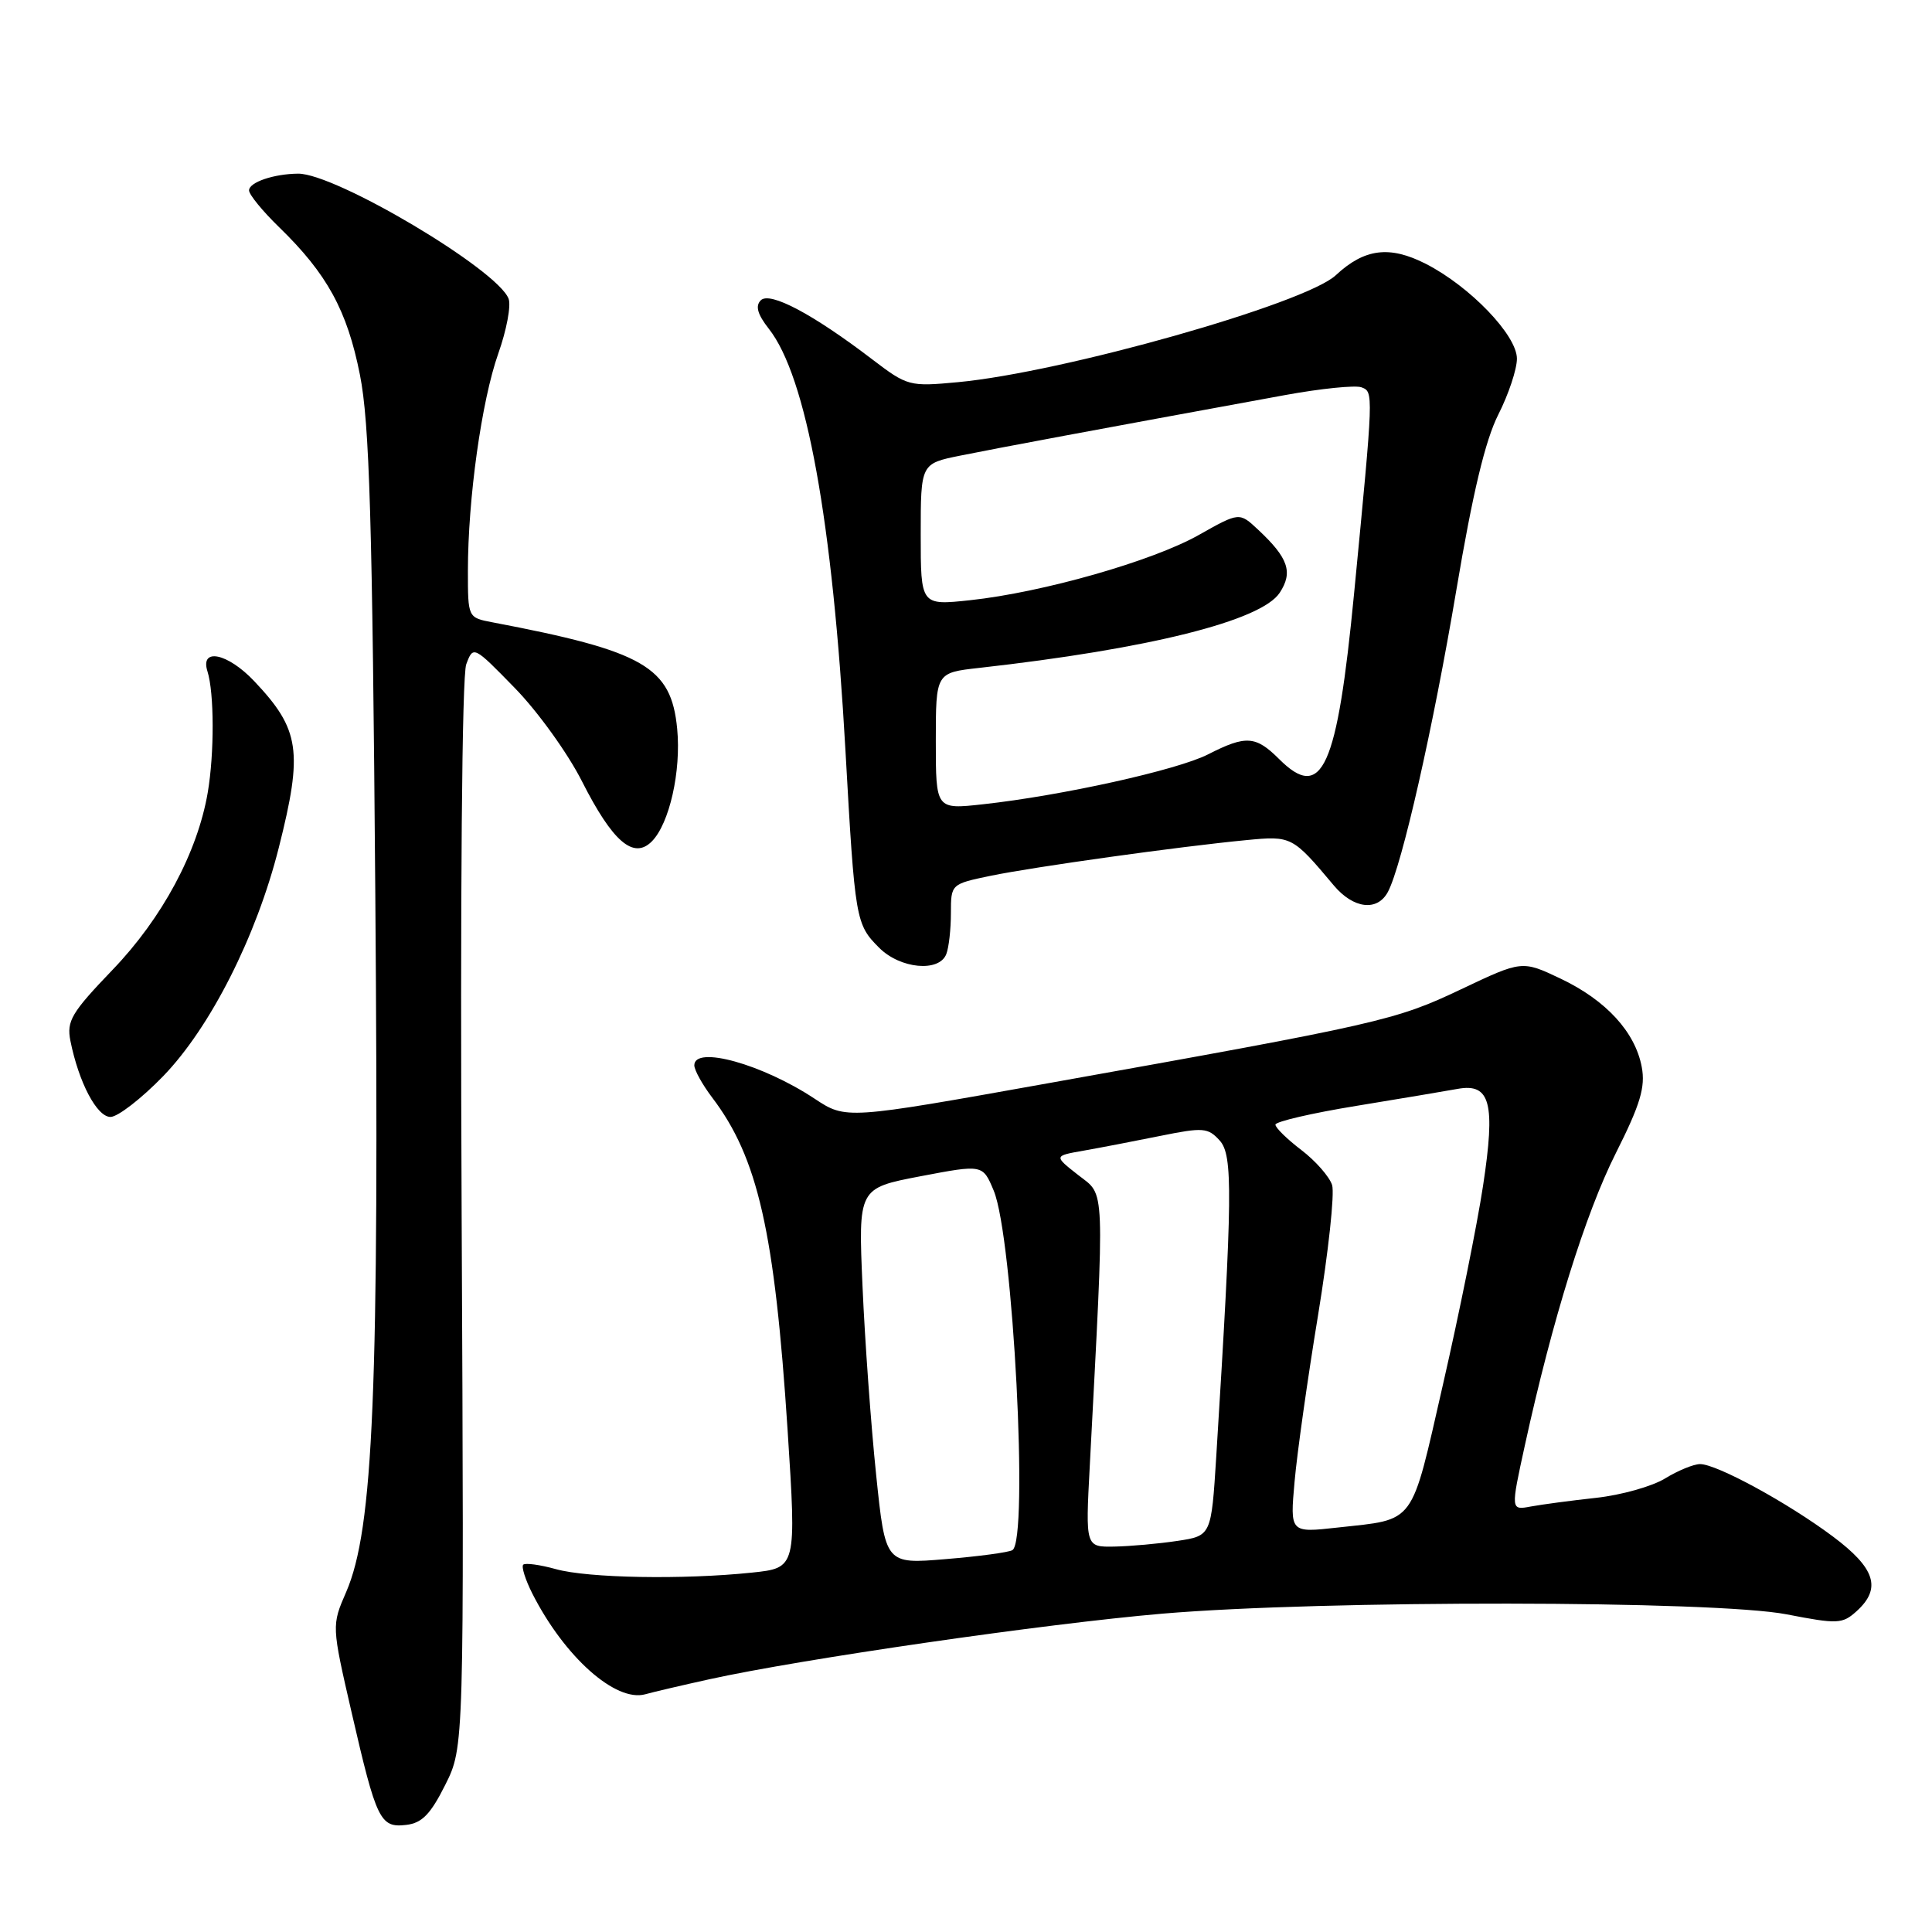 <?xml version="1.0" encoding="UTF-8" standalone="no"?>
<!DOCTYPE svg PUBLIC "-//W3C//DTD SVG 1.1//EN" "http://www.w3.org/Graphics/SVG/1.1/DTD/svg11.dtd" >
<svg xmlns="http://www.w3.org/2000/svg" xmlns:xlink="http://www.w3.org/1999/xlink" version="1.1" viewBox="0 0 256 256">
 <g >
 <path fill="currentColor"
d=" M 59.00 236.50 C 61.50 231.50 61.50 231.50 61.17 161.00 C 60.97 118.45 61.21 89.52 61.78 88.02 C 62.71 85.54 62.74 85.55 68.21 91.16 C 71.24 94.26 75.25 99.83 77.12 103.54 C 81.17 111.53 83.94 113.92 86.36 111.50 C 88.70 109.15 90.27 102.20 89.73 96.57 C 88.94 88.35 85.35 86.28 65.25 82.46 C 62.00 81.84 62.00 81.84 62.00 75.64 C 62.00 66.08 63.82 53.09 66.02 46.86 C 67.12 43.76 67.74 40.49 67.39 39.58 C 65.91 35.71 44.47 22.98 39.50 23.01 C 36.28 23.04 33.00 24.15 33.00 25.23 C 33.00 25.78 34.78 27.96 36.96 30.08 C 43.33 36.26 46.00 41.13 47.69 49.65 C 48.96 56.05 49.34 68.77 49.73 118.50 C 50.25 184.39 49.49 202.58 45.87 210.95 C 43.94 215.39 43.94 215.39 46.60 226.95 C 49.89 241.23 50.37 242.21 53.82 241.81 C 55.91 241.57 57.05 240.40 59.00 236.50 Z  M 94.00 222.51 C 106.22 219.82 138.48 215.15 154.00 213.82 C 175.36 212.00 227.21 212.06 236.75 213.91 C 243.49 215.22 244.13 215.19 246.00 213.50 C 249.35 210.47 248.50 207.80 242.85 203.58 C 236.86 199.11 227.48 194.00 225.27 194.00 C 224.42 194.00 222.33 194.86 220.62 195.91 C 218.90 196.96 214.80 198.11 211.50 198.47 C 208.20 198.83 204.30 199.35 202.84 199.62 C 200.17 200.12 200.17 200.12 202.06 191.48 C 205.68 174.93 210.07 160.81 214.11 152.79 C 217.36 146.33 218.04 144.04 217.54 141.38 C 216.67 136.74 212.81 132.54 206.80 129.68 C 201.68 127.25 201.68 127.25 193.59 131.09 C 184.91 135.21 182.94 135.66 138.80 143.55 C 112.10 148.33 112.10 148.33 107.95 145.59 C 101.02 141.00 92.00 138.50 92.00 141.16 C 92.00 141.79 93.06 143.70 94.35 145.41 C 100.43 153.40 102.65 163.20 104.36 189.48 C 105.54 207.76 105.54 207.76 99.62 208.38 C 90.54 209.33 77.93 209.11 73.66 207.92 C 71.54 207.33 69.60 207.07 69.33 207.33 C 69.07 207.60 69.61 209.32 70.54 211.16 C 74.79 219.54 81.57 225.58 85.50 224.50 C 86.60 224.19 90.42 223.30 94.00 222.51 Z  M 21.62 142.60 C 27.87 136.14 33.97 124.10 36.94 112.33 C 40.17 99.54 39.74 96.65 33.68 90.25 C 30.17 86.54 26.48 85.77 27.49 88.96 C 28.39 91.81 28.41 99.80 27.53 105.00 C 26.18 112.92 21.50 121.66 14.91 128.51 C 9.46 134.19 8.81 135.29 9.33 137.92 C 10.44 143.44 12.84 148.00 14.64 148.00 C 15.60 148.00 18.74 145.57 21.62 142.60 Z  M 125.39 126.42 C 125.73 125.55 126.00 123.11 126.00 120.99 C 126.00 117.15 126.02 117.14 131.25 116.05 C 137.02 114.86 156.26 112.17 165.14 111.32 C 171.15 110.74 171.25 110.79 176.74 117.33 C 179.34 120.42 182.50 120.80 183.90 118.19 C 185.76 114.72 189.91 96.38 192.98 78.15 C 195.14 65.32 196.81 58.34 198.53 54.94 C 199.89 52.26 201.00 48.93 201.00 47.53 C 201.00 44.42 194.79 37.96 188.93 34.96 C 184.12 32.51 180.80 32.93 177.00 36.47 C 172.95 40.25 140.84 49.34 126.93 50.64 C 120.50 51.24 120.24 51.17 115.58 47.62 C 107.71 41.61 102.01 38.59 100.81 39.79 C 100.06 40.54 100.37 41.65 101.87 43.56 C 106.86 49.90 110.32 68.94 112.03 99.50 C 113.29 121.94 113.38 122.47 116.50 125.59 C 119.29 128.38 124.45 128.86 125.39 126.42 Z  M 116.09 195.38 C 115.41 188.85 114.60 177.64 114.29 170.47 C 113.72 157.44 113.72 157.44 121.97 155.86 C 130.22 154.29 130.22 154.29 131.67 157.76 C 134.24 163.91 136.33 204.06 134.15 205.40 C 133.69 205.69 129.71 206.23 125.31 206.59 C 117.32 207.26 117.32 207.26 116.09 195.38 Z  M 144.40 194.25 C 146.39 156.30 146.48 158.52 142.88 155.71 C 139.63 153.16 139.63 153.16 143.57 152.47 C 145.73 152.09 150.30 151.21 153.71 150.52 C 159.43 149.36 160.06 149.41 161.62 151.13 C 163.38 153.08 163.32 158.30 161.16 193.00 C 160.50 203.50 160.50 203.50 156.00 204.18 C 153.53 204.55 149.77 204.89 147.67 204.93 C 143.83 205.00 143.83 205.00 144.40 194.25 Z  M 171.54 196.30 C 171.87 192.56 173.27 182.65 174.65 174.27 C 176.02 165.90 176.86 158.14 176.51 157.02 C 176.15 155.91 174.32 153.82 172.43 152.38 C 170.54 150.94 169.00 149.43 169.00 149.02 C 169.00 148.62 173.84 147.49 179.75 146.53 C 185.66 145.56 191.70 144.55 193.16 144.28 C 197.48 143.50 198.18 146.17 196.51 157.13 C 195.73 162.28 193.34 174.11 191.21 183.41 C 186.88 202.35 187.69 201.25 177.22 202.41 C 170.93 203.11 170.93 203.11 171.54 196.30 Z  M 124.00 98.20 C 124.00 89.14 124.00 89.14 129.75 88.50 C 152.24 85.98 167.13 82.26 169.57 78.54 C 171.36 75.81 170.71 73.93 166.70 70.18 C 164.22 67.86 164.22 67.86 158.86 70.88 C 152.72 74.35 138.15 78.50 128.55 79.53 C 122.00 80.23 122.00 80.23 122.00 70.83 C 122.00 61.43 122.00 61.43 127.25 60.37 C 131.97 59.41 144.98 56.98 170.22 52.36 C 175.02 51.48 179.60 51.02 180.40 51.32 C 182.01 51.94 182.02 51.77 179.43 78.57 C 177.18 101.89 175.19 106.28 169.48 100.57 C 166.39 97.49 165.09 97.40 160.09 99.95 C 156.03 102.03 140.68 105.43 130.25 106.57 C 124.00 107.26 124.00 107.26 124.00 98.20 Z "/>
</g>
</svg>